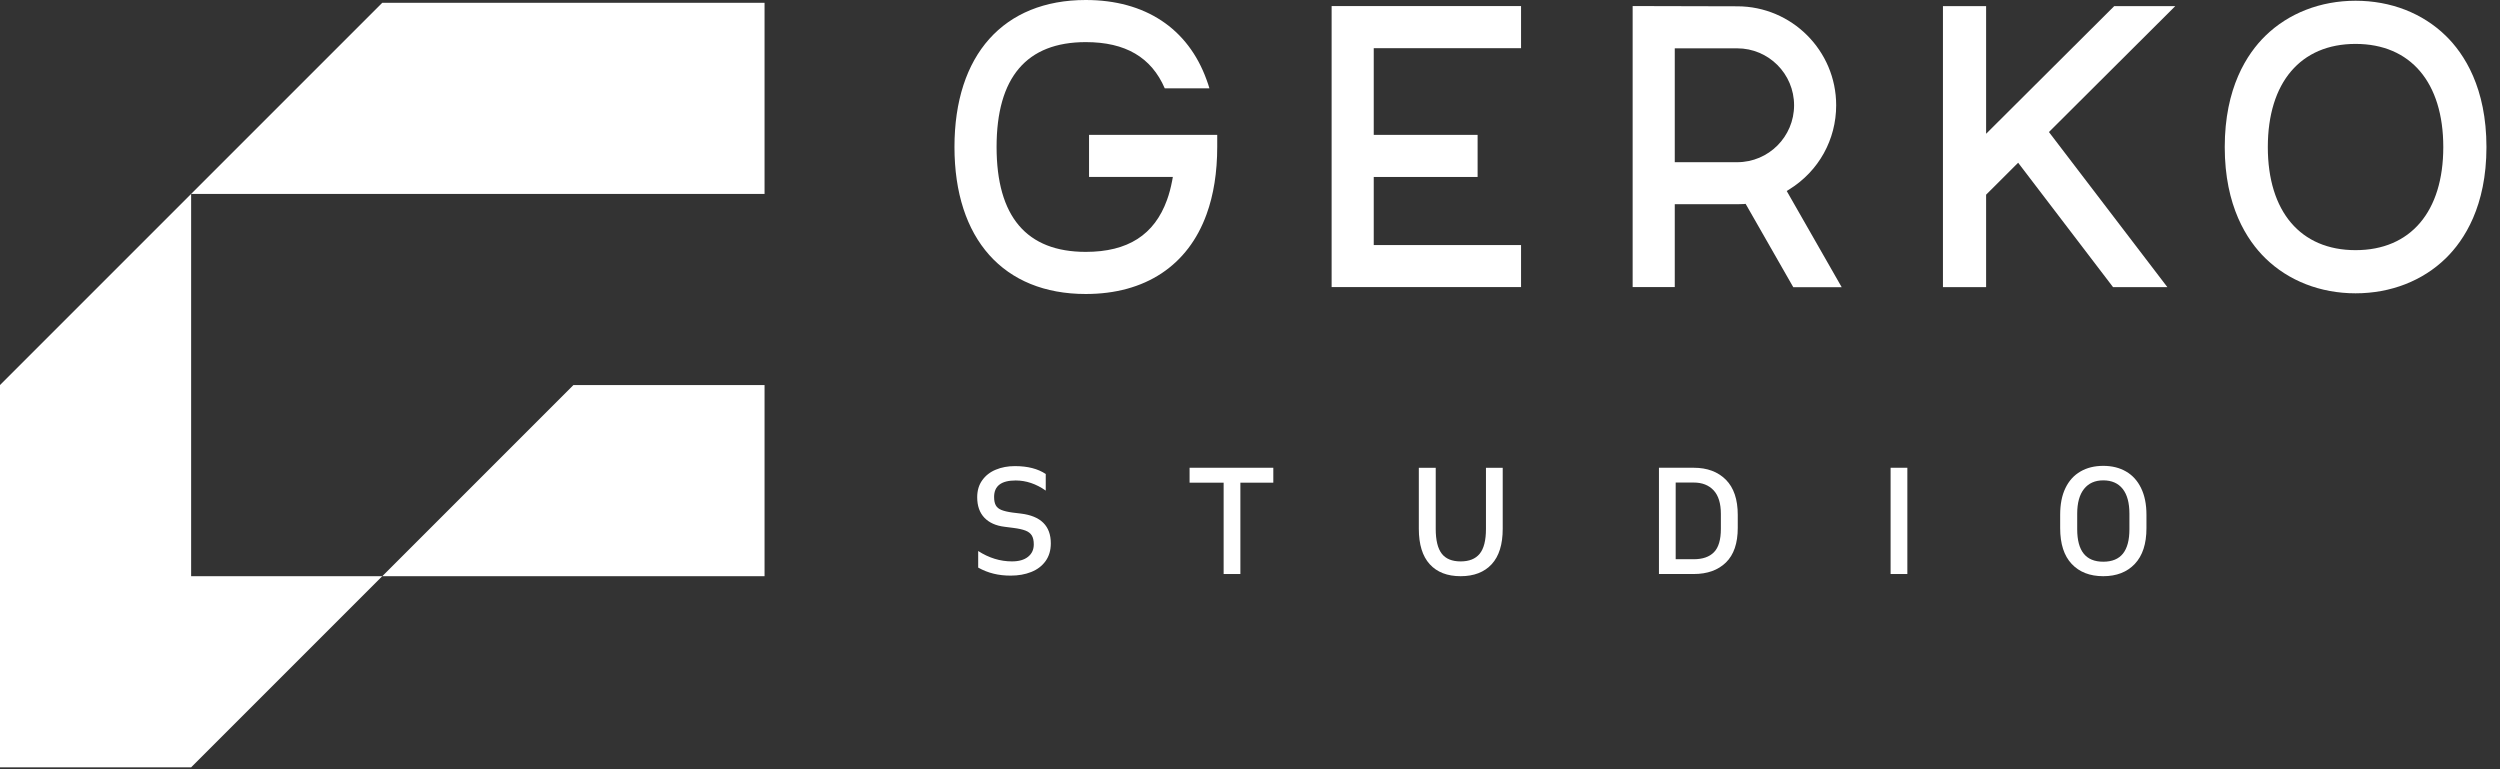 <svg width="117" height="36" viewBox="0 0 117 36" fill="none" xmlns="http://www.w3.org/2000/svg">
  <rect x="0" y="0" width="117" height="36" fill="#333333" stroke="none"/>
  <path d="M81.302 7.591H78.379V2.262H81.302C82.772 2.262 83.963 3.456 83.963 4.926C83.963 6.396 82.772 7.591 81.302 7.591ZM83.618 8.938L83.745 8.86C85.116 8.006 85.933 6.536 85.933 4.926C85.933 2.372 83.856 0.295 81.302 0.295L76.408 0.283V13.434H78.379V9.558H81.302C81.401 9.558 81.503 9.554 81.602 9.549L81.696 9.541L83.926 13.442H86.192L83.618 8.938Z" fill="white"/>
  <path d="M35.781 9.075V0.13H17.891L8.945 9.075H35.781Z" fill="white"/>
  <path d="M8.945 9.075L0 18.02V35.911H8.945L17.89 26.966H8.945V9.075Z" fill="white"/>
  <path d="M35.781 26.966V18.021H26.836L17.891 26.966H35.781Z" fill="white"/>
  <path d="M64.291 2.255V6.312H69.152V8.282H64.291V11.469H71.185V13.435H62.32V0.284H71.185V2.255H64.291Z" fill="white"/>
  <path d="M56.966 6.311V6.878C56.966 8.06 56.798 9.12 56.469 10.023C55.599 12.433 53.591 13.759 50.815 13.759C46.964 13.759 44.669 11.185 44.669 6.878C44.669 2.571 46.964 -0 50.815 -0C53.591 -0 55.599 1.327 56.469 3.737C56.518 3.864 56.56 3.999 56.601 4.135H54.511C53.883 2.681 52.671 1.971 50.815 1.971C48.044 1.971 46.64 3.622 46.64 6.878C46.64 10.138 48.044 11.788 50.815 11.788C52.782 11.788 54.026 10.992 54.617 9.354C54.716 9.082 54.794 8.787 54.856 8.463L54.889 8.282H50.967V6.311H56.966Z" fill="white"/>
  <path d="M95.89 6.179L101.433 13.438H98.891L94.449 7.616L92.95 9.111V13.438H90.93V0.287H92.95V6.261L98.945 0.287H101.802L95.89 6.179Z" fill="white"/>
  <path d="M110.24 11.707C107.67 11.707 106.134 9.906 106.134 6.884C106.134 3.858 107.67 2.055 110.24 2.055C112.814 2.055 114.346 3.858 114.346 6.884C114.346 9.906 112.814 11.707 110.24 11.707ZM114.465 1.677C113.923 1.148 113.278 0.737 112.564 0.458C111.845 0.179 111.061 0.035 110.24 0.035C108.602 0.035 107.103 0.618 106.019 1.677C105.153 2.523 104.118 4.116 104.118 6.884C104.118 9.647 105.153 11.239 106.019 12.085C107.103 13.145 108.602 13.727 110.24 13.727C111.882 13.727 113.381 13.145 114.465 12.085C115.331 11.239 116.366 9.647 116.366 6.884C116.366 4.116 115.331 2.523 114.465 1.677Z" fill="white"/>
  <path d="M47.36 26.273C47.68 26.273 47.931 26.203 48.111 26.059C48.291 25.916 48.381 25.723 48.381 25.477C48.381 25.3 48.35 25.163 48.289 25.061C48.227 24.96 48.128 24.884 47.992 24.831C47.856 24.779 47.667 24.736 47.426 24.706L47.018 24.654C46.609 24.605 46.293 24.463 46.069 24.229C45.845 23.994 45.733 23.674 45.733 23.27C45.733 22.959 45.812 22.692 45.97 22.474C46.128 22.253 46.34 22.088 46.606 21.98C46.871 21.869 47.169 21.814 47.498 21.814C48.095 21.814 48.576 21.938 48.941 22.183V22.96C48.493 22.645 48.023 22.486 47.531 22.486C46.859 22.486 46.524 22.744 46.524 23.256C46.524 23.424 46.55 23.555 46.603 23.648C46.655 23.744 46.743 23.816 46.866 23.866C46.989 23.916 47.162 23.957 47.386 23.988L47.775 24.035C48.71 24.148 49.178 24.613 49.178 25.43C49.178 25.756 49.096 26.032 48.931 26.261C48.766 26.488 48.542 26.659 48.259 26.77C47.976 26.883 47.656 26.939 47.301 26.939C47.015 26.939 46.75 26.91 46.504 26.849C46.258 26.791 46.016 26.695 45.779 26.564V25.787C46.28 26.111 46.807 26.273 47.36 26.273Z" fill="white"/>
  <path d="M58.05 22.589V26.864H57.266V22.589H55.672V21.891H59.591V22.589H58.05Z" fill="white"/>
  <path d="M69.81 26.406C69.465 26.779 68.981 26.966 68.358 26.966C67.734 26.966 67.252 26.779 66.912 26.406C66.572 26.033 66.401 25.48 66.401 24.746V21.894H67.192V24.753C67.192 25.28 67.285 25.665 67.472 25.909C67.658 26.152 67.954 26.274 68.358 26.274C68.757 26.274 69.055 26.155 69.25 25.915C69.445 25.676 69.543 25.289 69.543 24.753V21.894H70.327V24.746C70.327 25.48 70.155 26.033 69.81 26.406Z" fill="white"/>
  <path d="M80.214 25.843C80.429 25.624 80.537 25.259 80.537 24.75V24.051C80.537 23.56 80.424 23.192 80.198 22.948C79.971 22.705 79.661 22.583 79.266 22.583H78.422V26.172H79.266C79.683 26.172 79.999 26.063 80.214 25.843ZM77.639 21.891H79.266C79.898 21.891 80.399 22.078 80.771 22.451C81.142 22.824 81.327 23.373 81.327 24.098V24.704C81.327 25.424 81.143 25.964 80.774 26.324C80.405 26.684 79.902 26.864 79.266 26.864H77.639V21.891Z" fill="white"/>
  <path d="M88.48 21.891H89.264V26.864H88.48V21.891Z" fill="white"/>
  <path d="M97.516 25.909C97.718 26.162 98.023 26.288 98.432 26.288C98.844 26.288 99.152 26.162 99.354 25.909C99.556 25.656 99.657 25.276 99.657 24.766V24.042C99.657 23.532 99.551 23.145 99.341 22.879C99.13 22.614 98.827 22.481 98.432 22.481C98.045 22.481 97.745 22.615 97.532 22.883C97.32 23.15 97.213 23.537 97.213 24.042V24.766C97.213 25.276 97.314 25.656 97.516 25.909ZM96.663 22.84C96.828 22.499 97.062 22.241 97.365 22.066C97.668 21.89 98.023 21.802 98.432 21.802C98.84 21.802 99.196 21.89 99.499 22.066C99.802 22.241 100.037 22.5 100.203 22.843C100.37 23.185 100.454 23.6 100.454 24.088V24.72C100.454 25.449 100.273 26.006 99.91 26.39C99.548 26.774 99.055 26.966 98.432 26.966C97.808 26.966 97.316 26.775 96.956 26.393C96.596 26.011 96.416 25.453 96.416 24.72V24.088C96.416 23.596 96.498 23.18 96.663 22.84Z" fill="white"/>
</svg>

